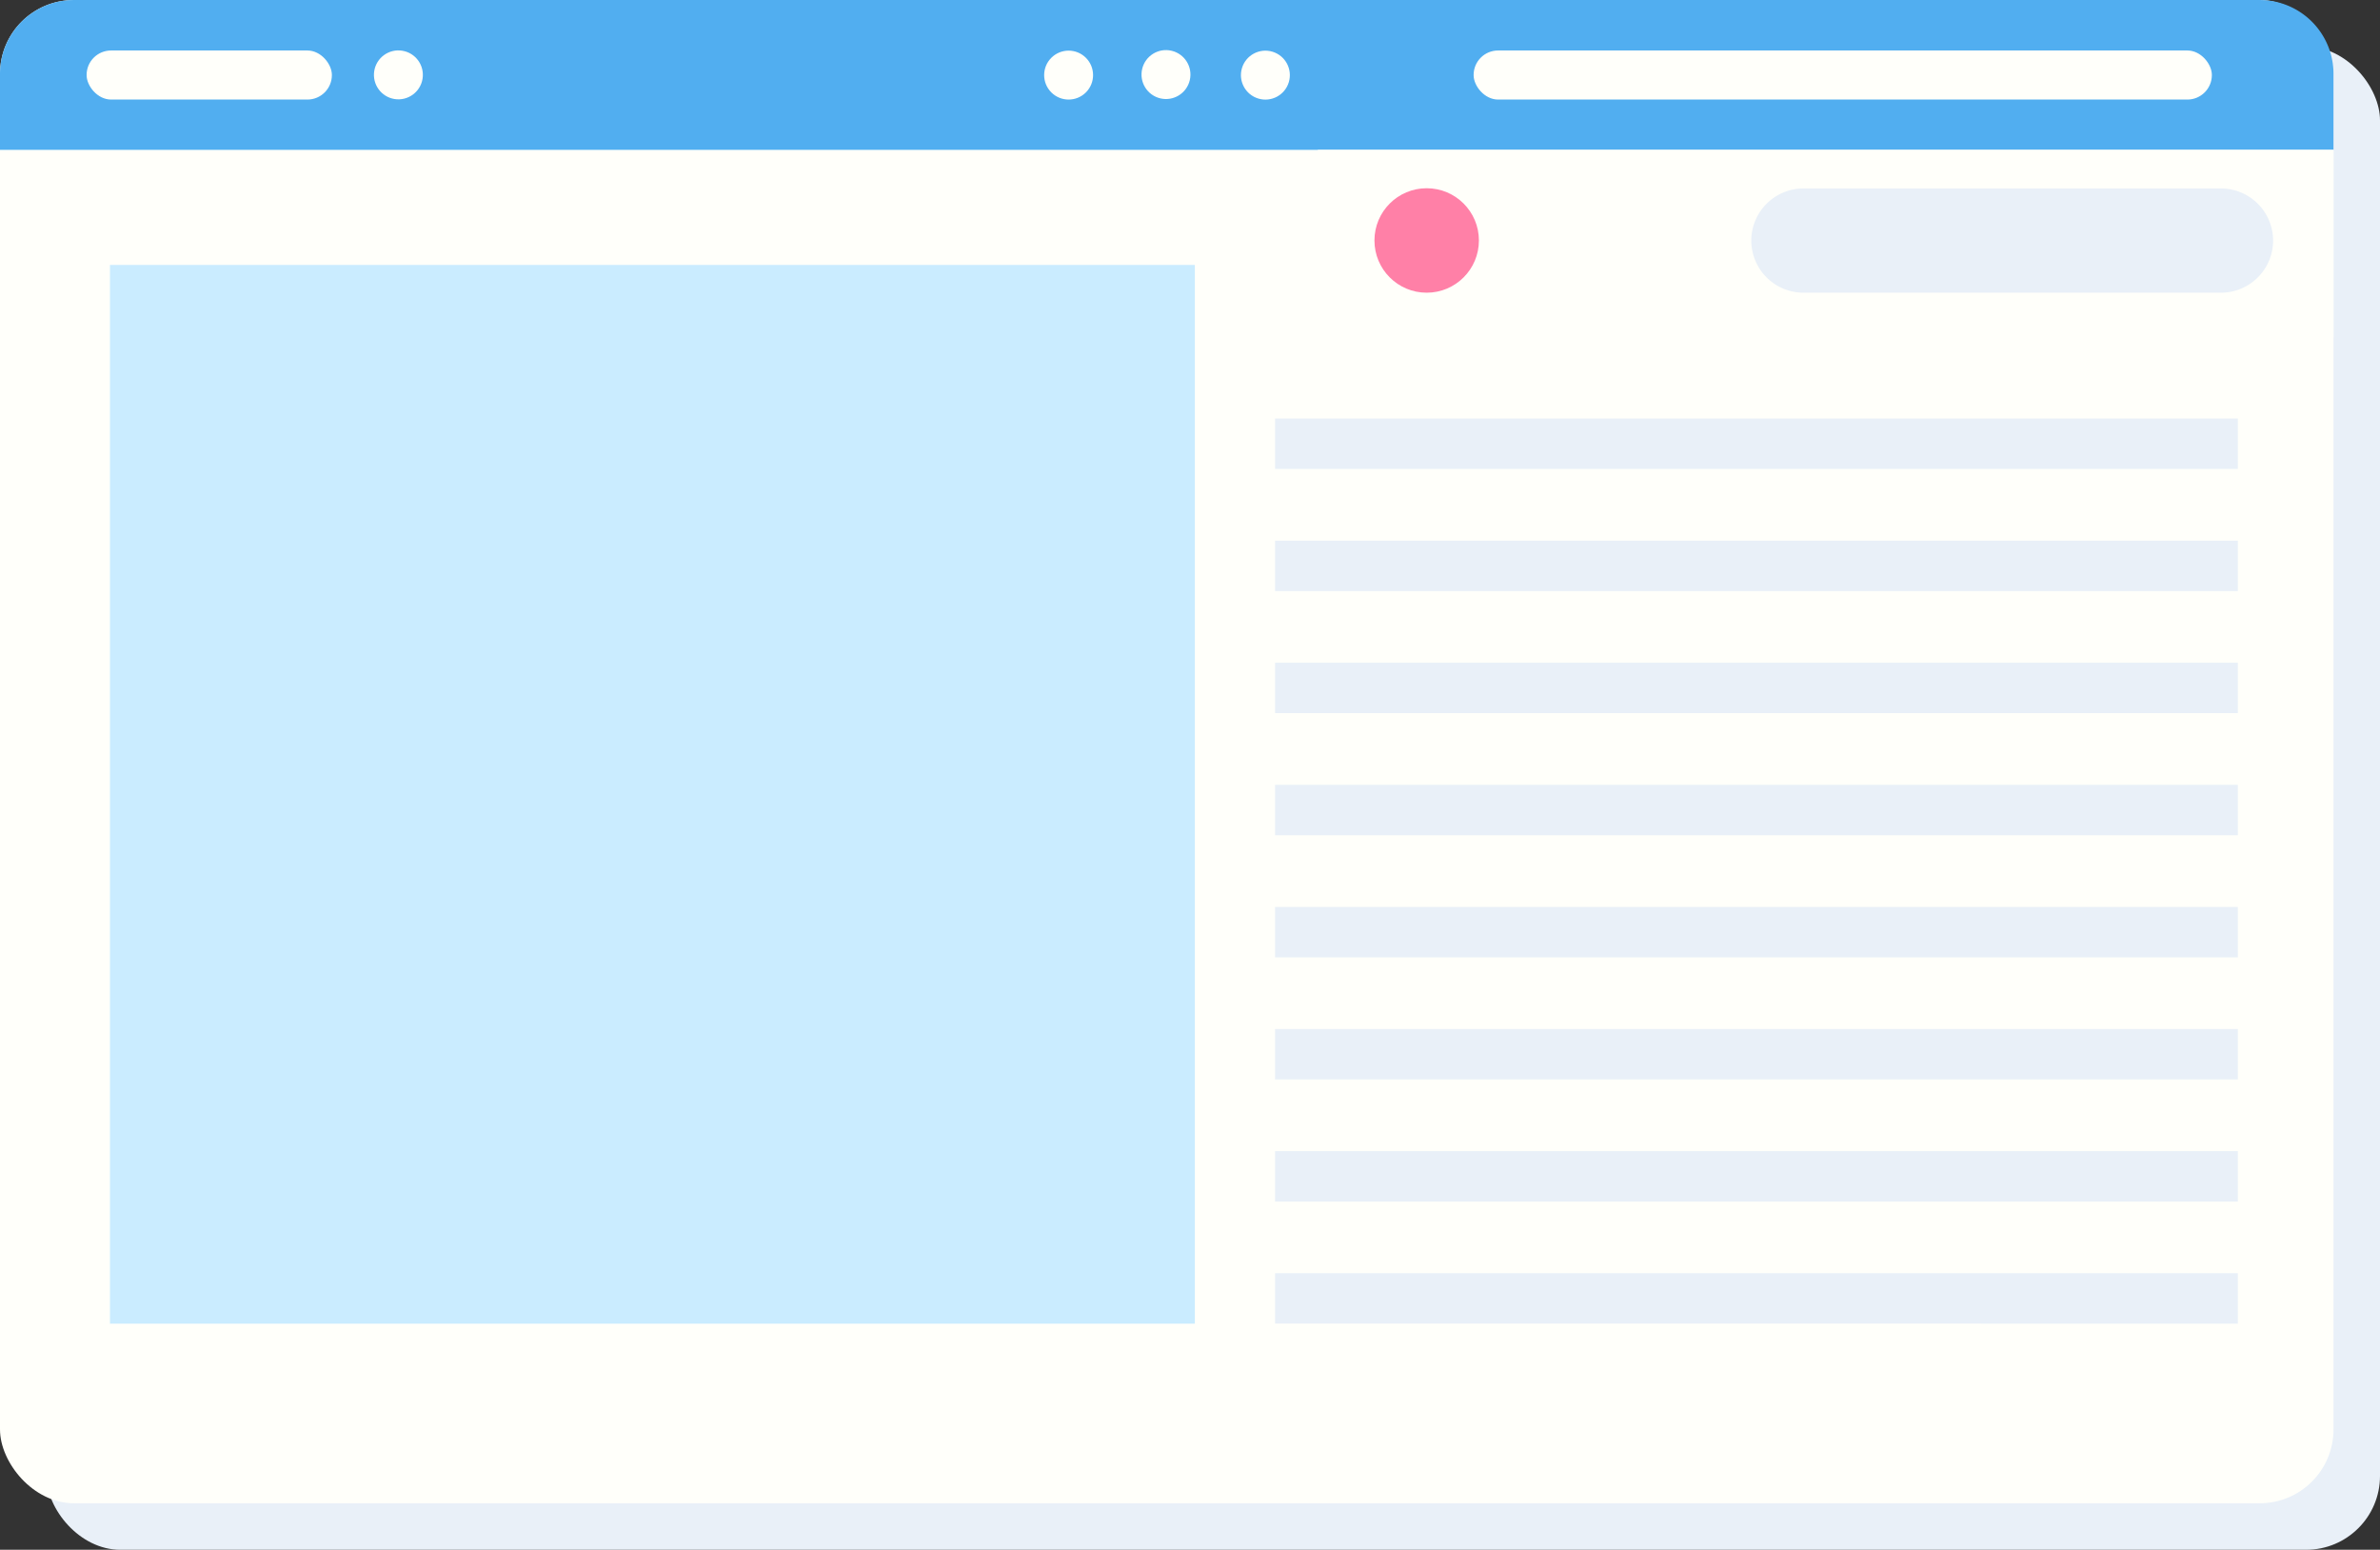 <svg xmlns="http://www.w3.org/2000/svg" width="1080" height="703.2" viewBox="0 -2.3803173516447063e-13 1080 703.18" style=""><rect x="0" y="-2.3803173516447063e-13" width="1080" height="703.18" fill="#333333" stroke="none"/><g><g data-name="Слой 2"><g data-name="WebElement51_224692156"><rect x="21.1" y="21.1" width="1058.9" height="682.08" rx="33.5" fill="#e9f0f8"></rect><rect width="1058.9" height="682.08" rx="33.5" fill="#fffffa"></rect><path d="M1025.4 0H33.5A33.5 33.5 0 0 0 0 33.5V68h1058.9V33.5A33.5 33.5 0 0 0 1025.4 0z" fill="#51aef0"></path><g fill="#fffffa"><circle cx="484.9" cy="34" r="11.1" transform="rotate(-45 484.988 34.011)"></circle><circle cx="529.5" cy="34" r="11.1" transform="rotate(-76.7 529.188 34.165)"></circle><circle cx="574" cy="34" r="11.1" transform="rotate(-73.3 574.16 33.898)"></circle></g><rect x="39.3" y="22.9" width="111.3" height="22.26" rx="11.1" fill="#fffffa"></rect><rect x="668.7" y="22.9" width="335" height="22.26" rx="11.1" fill="#fffffa"></rect><circle cx="180.9" cy="34" r="11.1" transform="rotate(-80.8 180.82 34.049)" fill="#fffffa"></circle><path d="M598 68h460.9v85H626.7a28.7 28.7 0 0 1-28.7-28.7V68z" fill="#fffffa"></path><path d="M818.4 85.5h189.4a23.7 23.7 0 0 1 23.7 23.6 23.7 23.7 0 0 1-23.7 23.7H818.4a23.7 23.7 0 0 1-23.7-23.7 23.7 23.7 0 0 1 23.7-23.6z" fill="#e9f0f8"></path><circle cx="647.4" cy="109.1" r="23.7" fill="#ff80a7"></circle><g fill="#e9f0f8"><path d="M578.6 189.9h436.9v22.87H578.6z"></path><path d="M578.6 245.3h436.9v22.87H578.6z"></path><path d="M578.6 300.7h436.9v22.87H578.6z"></path><path d="M578.6 356.1h436.9v22.87H578.6z"></path><path d="M578.6 411.5h436.9v22.87H578.6z"></path><path d="M578.6 466.9h436.9v22.87H578.6z"></path><path d="M578.6 522.3h436.9v22.87H578.6z"></path><path d="M578.6 577.7h436.9v22.87H578.6z"></path></g><path fill="#caecff" d="M49.9 120.2h492.3v480.4H49.9z"></path></g></g></g></svg>